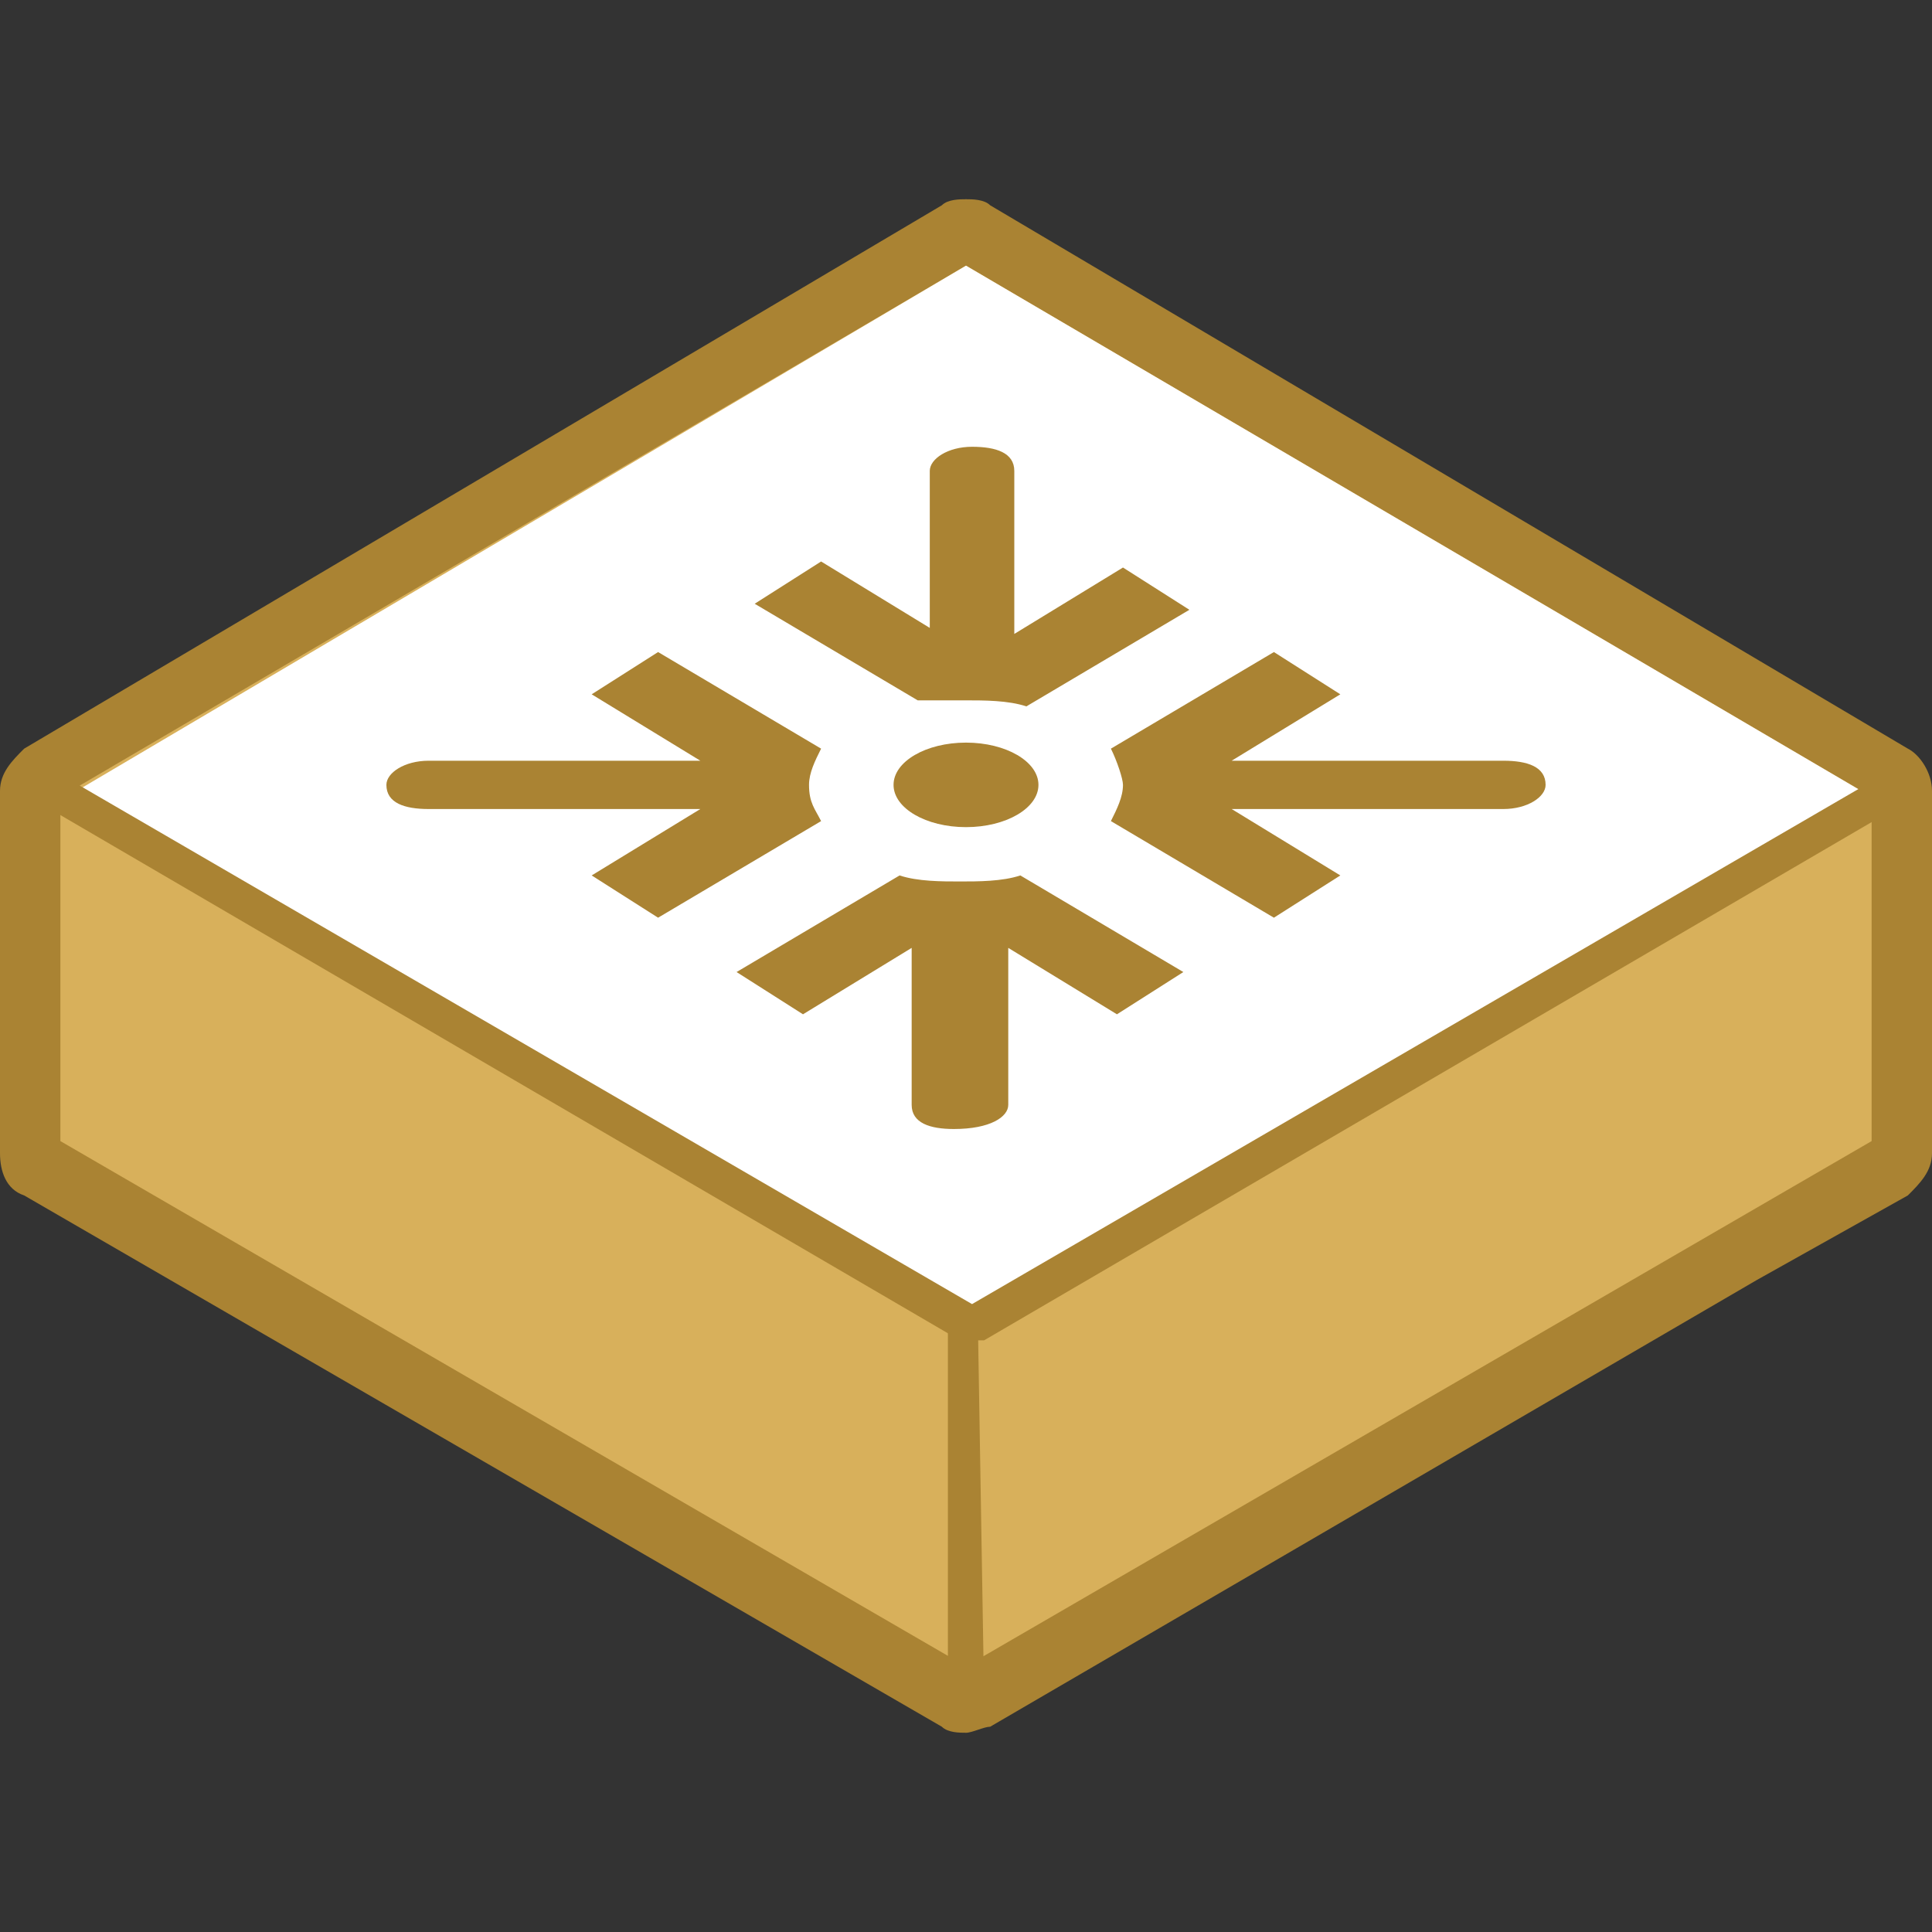 <?xml version="1.0" encoding="utf-8"?>
<!-- Generator: Adobe Illustrator 19.0.0, SVG Export Plug-In . SVG Version: 6.00 Build 0)  -->
<svg version="1.1" id="图层_1" xmlns="http://www.w3.org/2000/svg" xmlns:xlink="http://www.w3.org/1999/xlink" x="0px" y="0px"
	 viewBox="-281 404.9 32 32" style="enable-background:new -281 404.9 32 32;" xml:space="preserve" width="50" height="50">
<rect x="-281" y="404.9" width="32" height="32" fill="#333333" stroke="none"/>
<style type="text/css">
	.st0{fill:#D8B05B;}
	.st1{fill:#AA8333;}
	.st2{fill:#FFFFFF;}
</style>
<g id="图层_2">
</g>
<path class="st0" d="M-265,433c-0.1,0-0.1,0-0.1,0l-15.2-8.8c-0.1-0.1-0.1-0.1-0.1-0.3v-6c0-0.1,0.1-0.2,0.1-0.3l15.2-9
	c0,0,0.1,0,0.1,0s0.1,0,0.1,0l15.2,9c0.1,0.1,0.1,0.1,0.1,0.3v6c0,0.1-0.1,0.2-0.1,0.3l-15.2,8.8C-264.9,433-265,433-265,433
	L-265,433z"/>
<g>
	<path class="st1" d="M-265,433.6c-0.1,0-0.3,0-0.4-0.1l-15.2-8.8c-0.3-0.1-0.4-0.4-0.4-0.7v-6c0-0.3,0.2-0.5,0.4-0.7l15.2-9
		c0.1-0.1,0.3-0.1,0.4-0.1s0.3,0,0.4,0.1l15.2,9c0.2,0.1,0.4,0.4,0.4,0.7v6c0,0.3-0.2,0.5-0.4,0.7l-2.5,1.4l-12.7,7.4
		C-264.7,433.5-264.9,433.6-265,433.6z M-265,432.5l15-8.7v-5.7l-15-8.8l-15,8.8v5.7L-265,432.5z"/>
</g>
<path class="st2" d="M-279.9,418.1l14.9,8.7l15-8.7l-15-8.8L-279.9,418.1z"/>
<path class="st1" d="M-265,427.1c-0.1,0-0.1,0-0.1,0l-14.9-8.7c-0.1-0.1-0.2-0.3-0.1-0.4s0.3-0.2,0.4-0.1l14.8,8.6l14.8-8.6
	c0.1-0.1,0.3,0,0.4,0.1c0.1,0.1,0,0.3-0.1,0.4l-14.9,8.7C-264.9,427.1-265,427.1-265,427.1z"/>
<path class="st1" d="M-265.3,426.9l0.5,0.1l0.1,6l-0.6-0.1V426.9L-265.3,426.9z"/>
<g id="XMLID_212_">
	<path id="XMLID_234_" class="st1" d="M-262.4,417.9c0,0.2-0.1,0.4-0.2,0.6l2.7,1.6l1.1-0.7l-1.8-1.1h4.5c0.4,0,0.7-0.2,0.7-0.4
		c0-0.3-0.3-0.4-0.7-0.4h-4.5l1.8-1.1l-1.1-0.7l-2.7,1.6C-262.5,417.5-262.4,417.8-262.4,417.9z"/>
	<path id="XMLID_233_" class="st1" d="M-267.6,417.9c0-0.2,0.1-0.4,0.2-0.6l-2.7-1.6l-1.1,0.7l1.8,1.1h-4.5c-0.4,0-0.7,0.2-0.7,0.4
		c0,0.3,0.3,0.4,0.7,0.4h4.5l-1.8,1.1l1.1,0.7l2.7-1.6C-267.5,418.3-267.6,418.2-267.6,417.9z"/>
	<path id="XMLID_232_" class="st1" d="M-265,416.5c0.3,0,0.7,0,1,0.1l2.7-1.6l-1.1-0.7l-1.8,1.1v-2.7c0-0.3-0.3-0.4-0.7-0.4
		s-0.7,0.2-0.7,0.4v2.6l-1.8-1.1l-1.1,0.7l2.7,1.6C-265.6,416.5-265.3,416.5-265,416.5z"/>
	<path id="XMLID_214_" class="st1" d="M-264.3,423.2v-2.6l1.8,1.1l1.1-0.7l-2.7-1.6c-0.3,0.1-0.7,0.1-1,0.1c-0.3,0-0.7,0-1-0.1
		l-2.7,1.6l1.1,0.7l1.8-1.1v2.6c0,0.3,0.3,0.4,0.7,0.4C-264.6,423.6-264.3,423.4-264.3,423.2z"/>
	<ellipse id="XMLID_213_" class="st1" cx="-265" cy="417.9" rx="1.2" ry="0.7"/>
</g>
</svg>
